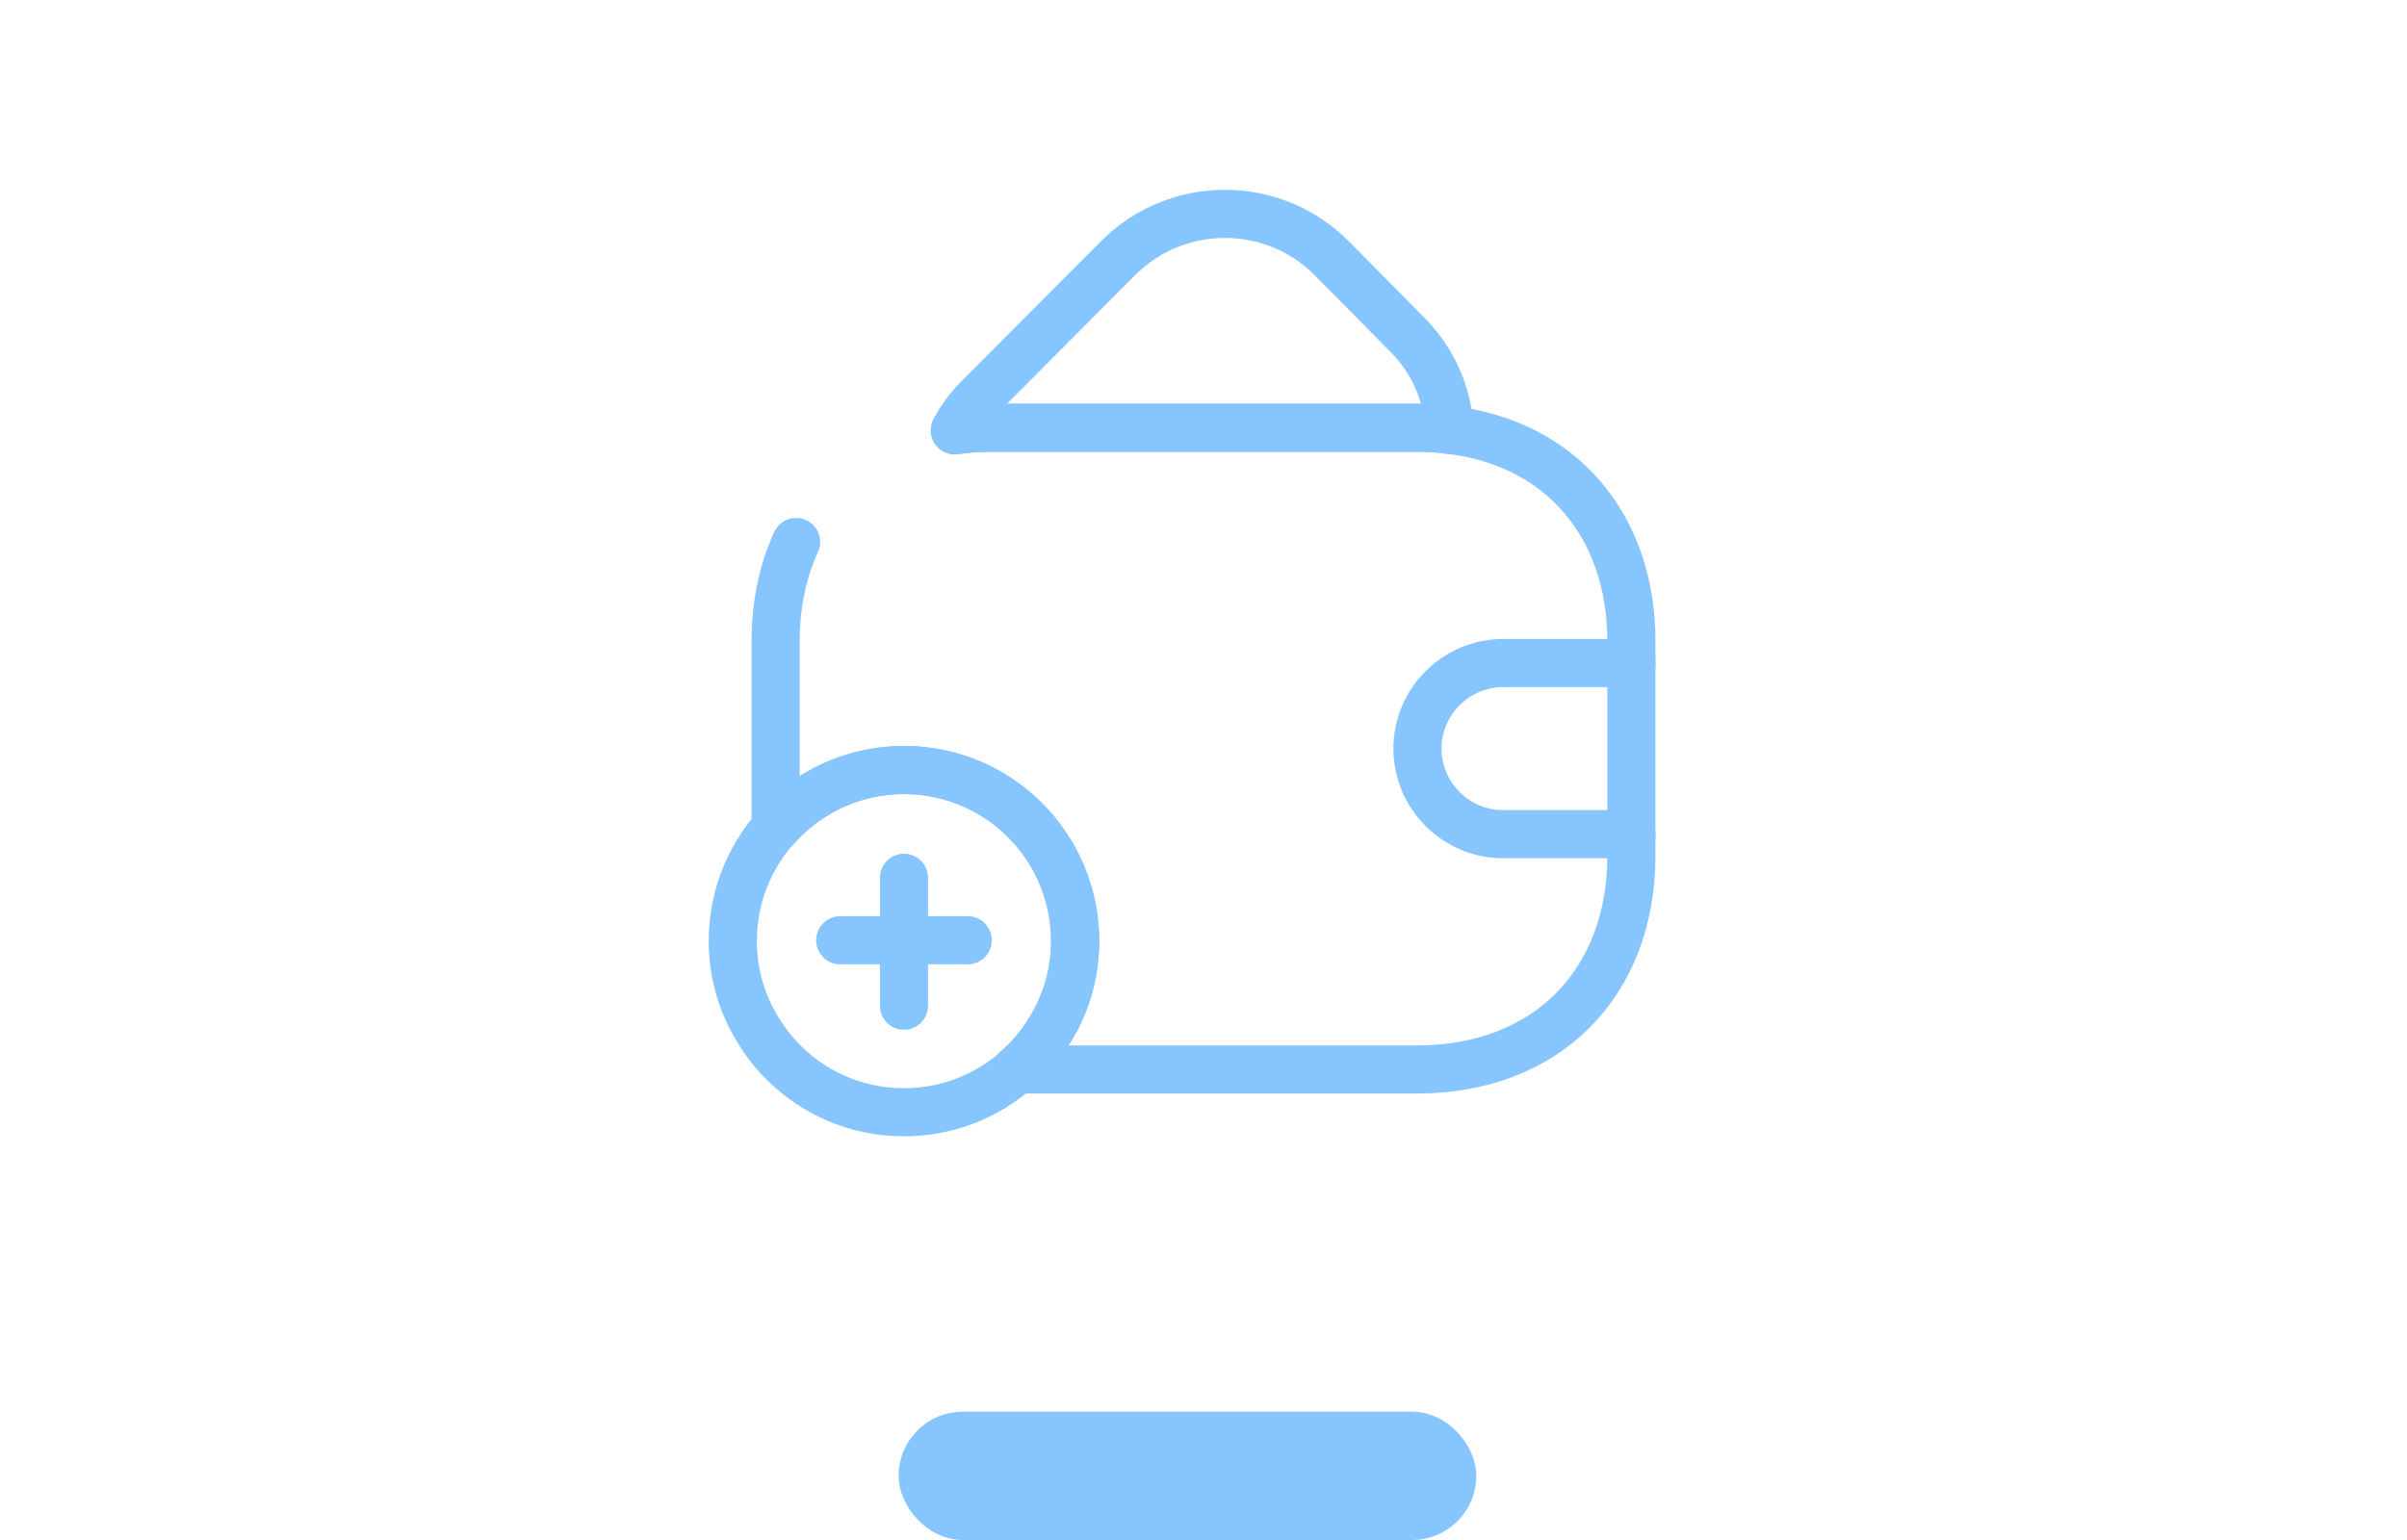 <svg width="75" height="48" viewBox="0 0 75 48" fill="none" xmlns="http://www.w3.org/2000/svg">
<path d="M29.753 13.413C30.1 13.36 30.46 13.333 30.833 13.333H44.167C44.513 13.333 44.847 13.347 45.167 13.4C48.607 13.8 50.833 16.347 50.833 20V26.667C50.833 30.667 48.167 33.333 44.167 33.333H31.673C32.087 32.987 32.447 32.56 32.727 32.08C33.22 31.28 33.5 30.333 33.5 29.333C33.5 26.387 31.113 24 28.167 24C26.567 24 25.14 24.707 24.167 25.813V20C24.167 18.84 24.393 17.787 24.807 16.893" stroke="#87C5FF" stroke-width="1.5" stroke-linecap="round" stroke-linejoin="round"/>
<path d="M45.167 13.4C44.847 13.347 44.513 13.333 44.167 13.333H30.833C30.46 13.333 30.1 13.36 29.753 13.413C29.94 13.04 30.207 12.693 30.527 12.373L34.86 8.027C36.687 6.213 39.647 6.213 41.473 8.027L43.807 10.387C44.66 11.227 45.113 12.293 45.167 13.4Z" stroke="#87C5FF" stroke-width="1.5" stroke-linecap="round" stroke-linejoin="round"/>
<path d="M33.5 29.333C33.5 30.333 33.22 31.28 32.727 32.08C31.807 33.627 30.113 34.667 28.167 34.667C26.22 34.667 24.527 33.627 23.607 32.08C23.113 31.28 22.833 30.333 22.833 29.333C22.833 26.387 25.22 24 28.167 24C31.113 24 33.5 26.387 33.5 29.333Z" stroke="#87C5FF" stroke-width="1.5" stroke-miterlimit="10" stroke-linecap="round" stroke-linejoin="round"/>
<path d="M30.153 29.307H26.18" stroke="#87C5FF" stroke-width="1.5" stroke-miterlimit="10" stroke-linecap="round" stroke-linejoin="round"/>
<path d="M28.167 27.36V31.347" stroke="#87C5FF" stroke-width="1.5" stroke-miterlimit="10" stroke-linecap="round" stroke-linejoin="round"/>
<path d="M50.833 20.667H46.833C45.367 20.667 44.167 21.867 44.167 23.333C44.167 24.8 45.367 26 46.833 26H50.833" stroke="#87C5FF" stroke-width="1.5" stroke-linecap="round" stroke-linejoin="round"/>
<rect x="28.5" y="44.5" width="17" height="3" rx="1.5" fill="#87C5FF" stroke="#87C5FF"/>
</svg>
